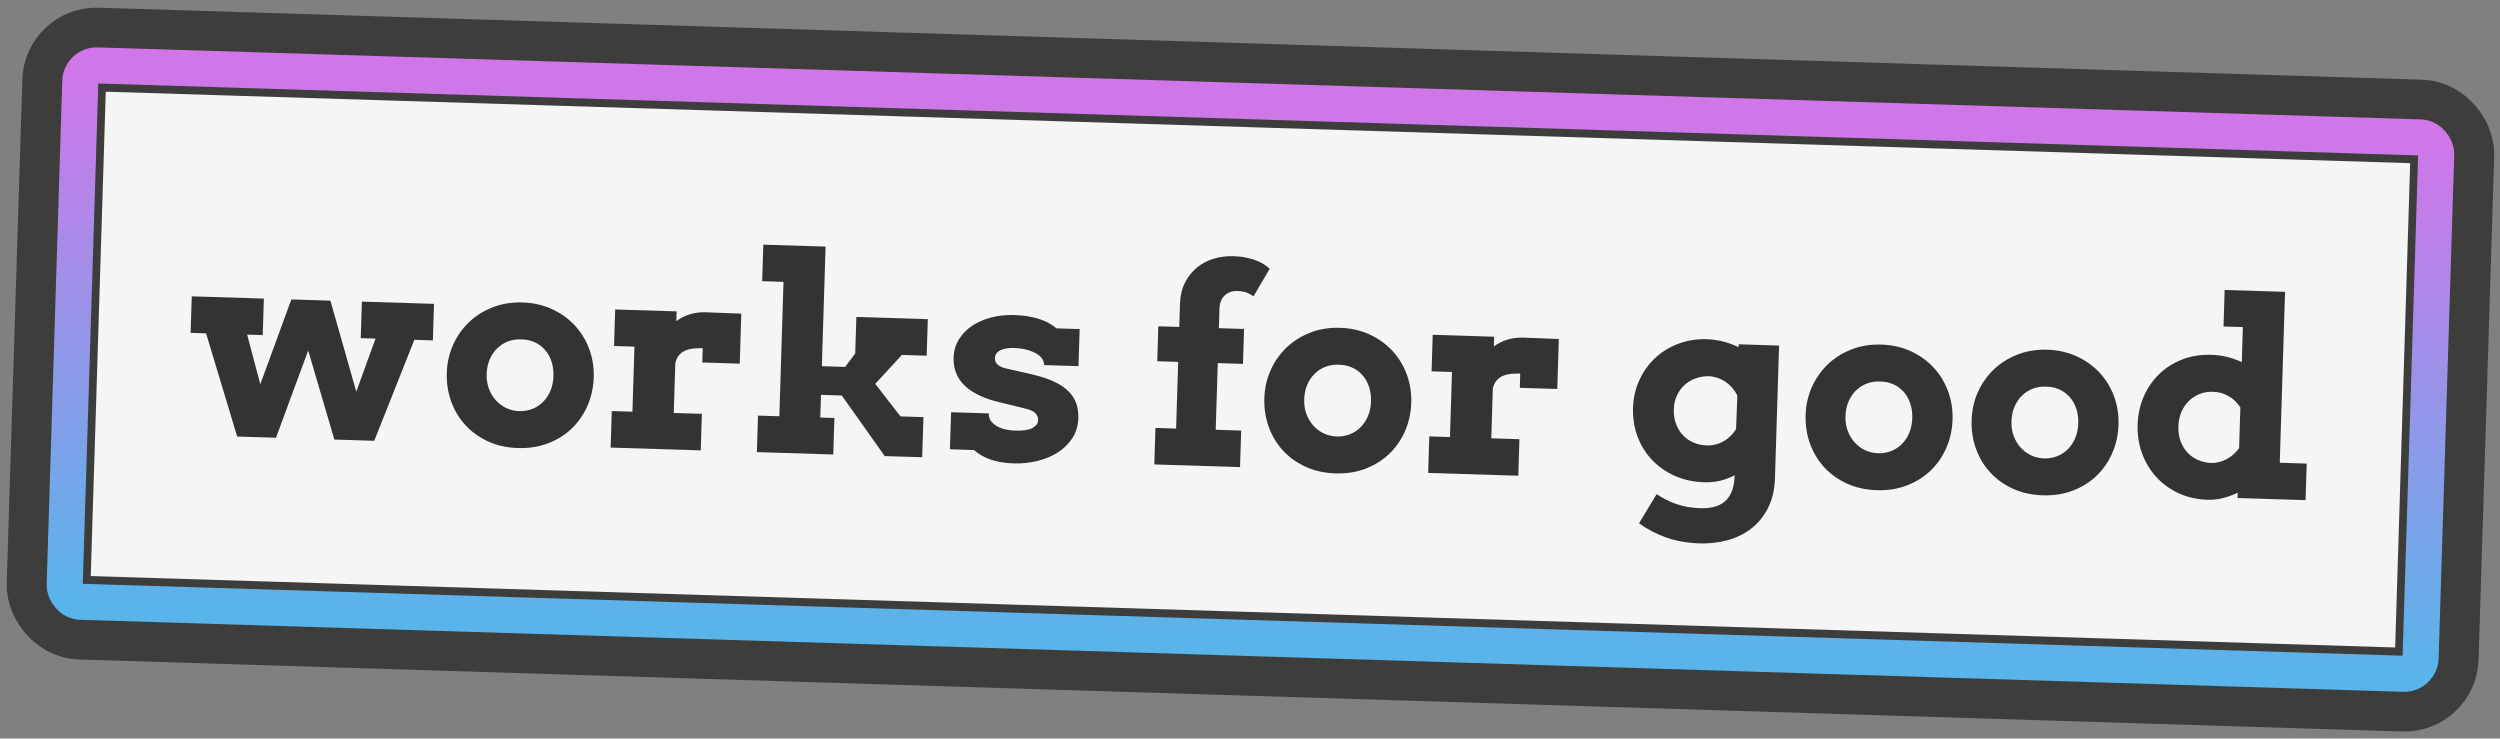 <?xml version="1.0" encoding="utf-8"?>
<svg viewBox="-729.105 -36.359 1941.037 573.42" xmlns="http://www.w3.org/2000/svg">
  <rect x="-729.105" y="-36.359" width="1941.037" height="573.42" fill="#808080" stroke="none"/>
  <defs>
    <linearGradient gradientUnits="userSpaceOnUse" x1="231.175" y1="36.069" x2="231.175" y2="452.497" id="gradient-0" gradientTransform="matrix(3.486, 0, 0, 1, 0, 0)">
      <stop offset="0" style="stop-color: rgb(209, 118, 232);"/>
      <stop offset="1" style="stop-color: rgb(89, 180, 233);"/>
    </linearGradient>
  </defs>
  <rect style="fill-rule: nonzero; stroke-miterlimit: 6; paint-order: stroke; stroke-width: 65px; stroke: rgb(61, 61, 59); fill: rgb(245, 245, 244);" x="-83.1" y="29.481" width="1854.174" height="441.039" rx="25" ry="25" transform="matrix(1, 0.031, -0.031, 1, -594.459, -25.57)">
    <title>Works for Good Logo</title>
  </rect>
  <rect style="paint-order: fill; fill-opacity: 0; stroke-width: 28px; stroke-linecap: round; stroke-miterlimit: 7; stroke: url(#gradient-0); fill: rgb(245, 245, 244);" transform="matrix(1, 0.031, -0.031, 1, -556.658, -18.667)" x="-108.593" y="36.069" width="1829.16" height="416.428" rx="12.682" ry="12.682"/>
  <path d="M -153.394 166.114 L -97.392 166.114 L -97.392 194.477 L -109.503 194.477 L -98.117 232.674 L -76.068 166.114 L -45.738 166.114 L -23.482 236.09 L -9.818 194.477 L -21.308 194.477 L -21.308 166.114 L 34.694 166.114 L 34.694 194.477 L 20.305 194.477 L -8.368 273.77 L -39.32 273.77 L -61.783 205.346 L -84.659 273.77 L -114.783 273.77 L -141.386 194.477 L -153.394 194.477 Z" transform="matrix(1, 0.031, -0.031, 1, -421.681, 32.367)" style="fill: rgb(51, 51, 51); white-space: pre;"/>
  <path d="M 46.275 219.321 Q 46.275 207.624 50.519 197.376 Q 54.763 187.127 62.319 179.467 Q 69.876 171.807 80.331 167.356 Q 90.786 162.905 103.312 162.905 Q 115.837 162.905 126.344 167.356 Q 136.851 171.807 144.407 179.467 Q 151.964 187.127 156.156 197.376 Q 160.349 207.624 160.349 219.321 Q 160.349 231.018 156.26 241.318 Q 152.171 251.618 144.666 259.33 Q 137.161 267.042 126.654 271.493 Q 116.148 275.944 103.312 275.944 Q 90.372 275.944 79.865 271.493 Q 69.359 267.042 61.905 259.381 Q 54.452 251.721 50.363 241.421 Q 46.275 231.122 46.275 219.321 Z M 77.226 219.321 Q 77.226 225.428 79.296 230.552 Q 81.366 235.676 84.938 239.403 Q 88.509 243.129 93.219 245.2 Q 97.929 247.27 103.312 247.27 Q 108.798 247.27 113.508 245.251 Q 118.218 243.233 121.686 239.506 Q 125.153 235.78 127.12 230.656 Q 129.087 225.532 129.087 219.321 Q 129.087 212.903 127.12 207.727 Q 125.153 202.551 121.686 198.928 Q 118.218 195.305 113.508 193.39 Q 108.798 191.475 103.312 191.579 Q 97.929 191.475 93.219 193.39 Q 88.509 195.305 84.938 198.928 Q 81.366 202.551 79.296 207.727 Q 77.226 212.903 77.226 219.321 Z" transform="matrix(1, 0.031, -0.031, 1, -421.681, 32.367)" style="fill: rgb(51, 51, 51); white-space: pre;"/>
  <path d="M 273.283 205.139 L 244.195 205.139 L 244.195 194.063 Q 239.951 194.063 236.432 194.632 Q 232.912 195.202 230.272 196.547 Q 227.633 197.893 225.821 200.274 Q 224.01 202.655 223.285 206.174 L 223.285 244.993 L 245.127 244.993 L 245.127 273.356 L 175.15 273.356 L 175.15 244.993 L 191.195 244.993 L 191.195 194.477 L 175.357 194.477 L 175.357 166.114 L 223.078 166.114 L 223.078 173.67 Q 227.633 170.047 233.326 168.081 Q 239.019 166.114 245.748 166.114 Q 252.58 166.114 259.826 166.217 Q 267.072 166.321 273.283 166.321 Z" transform="matrix(1, 0.031, -0.031, 1, -421.681, 32.367)" style="fill: rgb(51, 51, 51); white-space: pre;"/>
  <path d="M 288.701 112.286 L 337.043 112.286 L 337.043 205.139 L 355.158 205.139 L 362.611 194.477 L 362.611 166.114 L 418.096 166.114 L 418.096 194.477 L 398.842 194.477 L 378.863 217.561 L 399.256 242.198 L 417.06 242.198 L 417.06 273.356 L 387.973 273.356 L 353.191 227.395 L 337.043 227.395 L 337.043 244.993 L 348.016 244.993 L 348.016 273.356 L 288.701 273.356 L 288.701 244.993 L 305.264 244.993 L 305.264 140.649 L 288.701 140.649 Z" transform="matrix(1, 0.031, -0.031, 1, -421.681, 32.367)" style="fill: rgb(51, 51, 51); white-space: pre;"/>
  <path d="M 509.393 198.928 Q 509.393 196.444 507.789 194.167 Q 506.184 191.889 503.079 190.181 Q 499.973 188.473 495.47 187.438 Q 490.967 186.403 485.274 186.403 Q 483.1 186.403 480.616 186.765 Q 478.132 187.127 476.009 188.059 Q 473.887 188.991 472.49 190.595 Q 471.092 192.2 471.092 194.684 Q 471.092 195.926 471.455 197.065 Q 471.817 198.204 472.852 199.239 Q 473.887 200.274 475.699 201.154 Q 477.51 202.034 480.409 202.551 L 499.87 206.381 Q 510.428 208.452 517.571 211.557 Q 524.714 214.663 529.061 218.803 Q 533.409 222.944 535.324 228.016 Q 537.239 233.088 537.239 238.989 Q 537.239 248.202 532.943 255.137 Q 528.647 262.073 521.66 266.679 Q 514.673 271.286 505.926 273.615 Q 497.178 275.944 488.276 275.944 Q 482.479 275.944 477.769 275.219 Q 473.059 274.495 469.281 273.252 Q 465.503 272.01 462.552 270.302 Q 459.602 268.594 457.118 266.524 L 438.382 266.524 L 438.382 237.747 L 467.676 237.747 L 467.676 238.368 Q 467.78 241.37 469.54 243.595 Q 471.3 245.821 474.146 247.374 Q 476.993 248.926 480.616 249.703 Q 484.239 250.479 488.276 250.479 Q 497.592 250.479 501.837 248.046 Q 506.081 245.614 506.081 241.784 Q 506.081 238.782 504.01 236.66 Q 501.94 234.538 496.661 233.295 L 476.786 229.051 Q 458.05 225.428 448.526 216.992 Q 439.003 208.555 439.003 195.305 Q 439.003 187.542 442.626 181.175 Q 446.249 174.809 452.46 170.306 Q 458.671 165.803 467.004 163.319 Q 475.337 160.835 484.86 160.835 Q 491.382 160.835 496.454 161.611 Q 501.526 162.387 505.563 163.629 Q 509.6 164.872 512.654 166.58 Q 515.708 168.288 518.089 170.151 L 536.1 170.151 L 536.1 198.928 L 509.393 198.928 Z" transform="matrix(1, 0.031, -0.031, 1, -421.681, 32.367)" style="fill: rgb(51, 51, 51); white-space: pre;"/>
  <path d="M 644.063 166.114 L 663.627 166.114 L 663.627 193.235 L 644.063 193.235 L 644.063 244.993 L 663.834 244.993 L 663.834 273.356 L 597.274 273.356 L 597.274 244.993 L 613.319 244.993 L 613.319 193.235 L 597.067 193.235 L 597.067 166.114 L 613.319 166.114 L 613.319 148.309 Q 613.319 138.889 616.631 131.747 Q 619.944 124.604 625.482 119.739 Q 631.02 114.874 638.266 112.389 Q 645.512 109.905 653.483 109.905 Q 659.383 109.905 664.041 110.785 Q 668.699 111.665 672.219 113.01 Q 675.739 114.356 678.171 115.909 Q 680.604 117.461 682.053 118.807 L 670.149 140.649 Q 667.768 138.889 664.766 137.854 Q 661.764 136.819 657.416 136.819 Q 654.621 136.819 652.189 137.751 Q 649.756 138.682 647.945 140.442 Q 646.133 142.202 645.098 144.841 Q 644.063 147.481 644.063 151.001 Z" transform="matrix(1, 0.031, -0.031, 1, -421.681, 32.367)" style="fill: rgb(51, 51, 51); white-space: pre;"/>
  <path d="M 681.018 219.321 Q 681.018 207.624 685.262 197.376 Q 689.506 187.127 697.063 179.467 Q 704.619 171.807 715.074 167.356 Q 725.529 162.905 738.055 162.905 Q 750.58 162.905 761.087 167.356 Q 771.594 171.807 779.151 179.467 Q 786.707 187.127 790.9 197.376 Q 795.092 207.624 795.092 219.321 Q 795.092 231.018 791.003 241.318 Q 786.914 251.618 779.409 259.33 Q 771.904 267.042 761.398 271.493 Q 750.891 275.944 738.055 275.944 Q 725.115 275.944 714.609 271.493 Q 704.102 267.042 696.649 259.381 Q 689.195 251.721 685.107 241.421 Q 681.018 231.122 681.018 219.321 Z M 711.969 219.321 Q 711.969 225.428 714.039 230.552 Q 716.109 235.676 719.681 239.403 Q 723.252 243.129 727.962 245.2 Q 732.672 247.27 738.055 247.27 Q 743.541 247.27 748.251 245.251 Q 752.961 243.233 756.429 239.506 Q 759.897 235.78 761.863 230.656 Q 763.83 225.532 763.83 219.321 Q 763.83 212.903 761.863 207.727 Q 759.897 202.551 756.429 198.928 Q 752.961 195.305 748.251 193.39 Q 743.541 191.475 738.055 191.579 Q 732.672 191.475 727.962 193.39 Q 723.252 195.305 719.681 198.928 Q 716.109 202.551 714.039 207.727 Q 711.969 212.903 711.969 219.321 Z" transform="matrix(1, 0.031, -0.031, 1, -421.681, 32.367)" style="fill: rgb(51, 51, 51); white-space: pre;"/>
  <path d="M 908.026 205.139 L 878.938 205.139 L 878.938 194.063 Q 874.694 194.063 871.175 194.632 Q 867.655 195.202 865.015 196.547 Q 862.376 197.893 860.564 200.274 Q 858.753 202.655 858.028 206.174 L 858.028 244.993 L 879.87 244.993 L 879.87 273.356 L 809.893 273.356 L 809.893 244.993 L 825.938 244.993 L 825.938 194.477 L 810.1 194.477 L 810.1 166.114 L 857.821 166.114 L 857.821 173.67 Q 862.376 170.047 868.069 168.081 Q 873.763 166.114 880.491 166.114 Q 887.323 166.114 894.569 166.217 Q 901.815 166.321 908.026 166.321 Z" transform="matrix(1, 0.031, -0.031, 1, -421.681, 32.367)" style="fill: rgb(51, 51, 51); white-space: pre;"/>
  <path d="M 1047.659 267.766 Q 1041.862 271.079 1036.065 272.528 Q 1030.269 273.977 1024.265 273.977 Q 1011.843 273.977 1001.388 269.733 Q 990.933 265.489 983.324 257.984 Q 975.716 250.479 971.472 240.231 Q 967.228 229.983 967.228 217.975 Q 967.228 206.692 971.316 196.703 Q 975.405 186.713 982.755 179.209 Q 990.105 171.704 1000.353 167.356 Q 1010.601 163.008 1022.608 162.905 Q 1029.958 163.008 1036.117 164.458 Q 1042.276 165.907 1047.659 168.391 L 1047.659 166.114 L 1079.024 166.114 L 1079.024 268.905 Q 1079.024 282.465 1074.366 292.351 Q 1069.708 302.237 1061.893 308.707 Q 1054.077 315.176 1043.726 318.334 Q 1033.374 321.491 1021.987 321.491 Q 1007.909 321.491 995.953 317.661 Q 983.997 313.831 974.681 307.309 L 987.62 284.329 Q 994.763 288.883 1003.148 291.523 Q 1011.532 294.163 1021.78 294.163 Q 1027.37 294.163 1032.08 292.92 Q 1036.79 291.678 1040.258 288.728 Q 1043.726 285.778 1045.692 280.809 Q 1047.659 275.84 1047.659 268.284 Z M 1025.3 245.303 Q 1032.546 245.303 1038.395 241.628 Q 1044.243 237.954 1047.659 231.95 L 1047.866 205.864 Q 1044.347 199.342 1038.239 195.512 Q 1032.132 191.682 1024.989 191.579 Q 1019.917 191.682 1015.052 193.597 Q 1010.187 195.512 1006.615 199.032 Q 1003.044 202.551 1000.974 207.365 Q 998.903 212.178 998.903 218.079 Q 998.903 224.29 1000.974 229.362 Q 1003.044 234.434 1006.564 237.954 Q 1010.083 241.473 1014.897 243.388 Q 1019.71 245.303 1025.3 245.303 Z" transform="matrix(1, 0.031, -0.031, 1, -421.681, 32.367)" style="fill: rgb(51, 51, 51); white-space: pre;"/>
  <path d="M 1101.28 219.321 Q 1101.28 207.624 1105.525 197.376 Q 1109.769 187.127 1117.325 179.467 Q 1124.882 171.807 1135.337 167.356 Q 1145.792 162.905 1158.318 162.905 Q 1170.843 162.905 1181.35 167.356 Q 1191.857 171.807 1199.413 179.467 Q 1206.97 187.127 1211.162 197.376 Q 1215.355 207.624 1215.355 219.321 Q 1215.355 231.018 1211.266 241.318 Q 1207.177 251.618 1199.672 259.33 Q 1192.167 267.042 1181.66 271.493 Q 1171.153 275.944 1158.318 275.944 Q 1145.378 275.944 1134.871 271.493 Q 1124.364 267.042 1116.911 259.381 Q 1109.458 251.721 1105.369 241.421 Q 1101.28 231.122 1101.28 219.321 Z M 1132.232 219.321 Q 1132.232 225.428 1134.302 230.552 Q 1136.372 235.676 1139.943 239.403 Q 1143.515 243.129 1148.225 245.2 Q 1152.935 247.27 1158.318 247.27 Q 1163.804 247.27 1168.514 245.251 Q 1173.224 243.233 1176.692 239.506 Q 1180.159 235.78 1182.126 230.656 Q 1184.093 225.532 1184.093 219.321 Q 1184.093 212.903 1182.126 207.727 Q 1180.159 202.551 1176.692 198.928 Q 1173.224 195.305 1168.514 193.39 Q 1163.804 191.475 1158.318 191.579 Q 1152.935 191.475 1148.225 193.39 Q 1143.515 195.305 1139.943 198.928 Q 1136.372 202.551 1134.302 207.727 Q 1132.232 212.903 1132.232 219.321 Z" transform="matrix(1, 0.031, -0.031, 1, -421.681, 32.367)" style="fill: rgb(51, 51, 51); white-space: pre;"/>
  <path d="M 1230.156 219.321 Q 1230.156 207.624 1234.4 197.376 Q 1238.644 187.127 1246.201 179.467 Q 1253.758 171.807 1264.213 167.356 Q 1274.668 162.905 1287.193 162.905 Q 1299.719 162.905 1310.225 167.356 Q 1320.732 171.807 1328.289 179.467 Q 1335.846 187.127 1340.038 197.376 Q 1344.23 207.624 1344.23 219.321 Q 1344.23 231.018 1340.141 241.318 Q 1336.053 251.618 1328.548 259.33 Q 1321.043 267.042 1310.536 271.493 Q 1300.029 275.944 1287.193 275.944 Q 1274.254 275.944 1263.747 271.493 Q 1253.24 267.042 1245.787 259.381 Q 1238.334 251.721 1234.245 241.421 Q 1230.156 231.122 1230.156 219.321 Z M 1261.107 219.321 Q 1261.107 225.428 1263.178 230.552 Q 1265.248 235.676 1268.819 239.403 Q 1272.391 243.129 1277.1 245.2 Q 1281.81 247.27 1287.193 247.27 Q 1292.68 247.27 1297.39 245.251 Q 1302.099 243.233 1305.567 239.506 Q 1309.035 235.78 1311.002 230.656 Q 1312.969 225.532 1312.969 219.321 Q 1312.969 212.903 1311.002 207.727 Q 1309.035 202.551 1305.567 198.928 Q 1302.099 195.305 1297.39 193.39 Q 1292.68 191.475 1287.193 191.579 Q 1281.81 191.475 1277.1 193.39 Q 1272.391 195.305 1268.819 198.928 Q 1265.248 202.551 1263.178 207.727 Q 1261.107 212.903 1261.107 219.321 Z" transform="matrix(1, 0.031, -0.031, 1, -421.681, 32.367)" style="fill: rgb(51, 51, 51); white-space: pre;"/>
  <path d="M 1423.315 112.286 L 1470.208 112.286 L 1470.208 244.993 L 1491.118 244.993 L 1491.118 273.356 L 1438.325 273.356 L 1438.325 269.215 Q 1432.735 272.114 1426.886 273.77 Q 1421.038 275.426 1415.034 275.426 Q 1402.715 275.426 1392.416 271.027 Q 1382.116 266.627 1374.714 258.967 Q 1367.313 251.307 1363.172 241.007 Q 1359.032 230.708 1359.032 218.907 Q 1359.032 207.106 1363.121 196.91 Q 1367.21 186.713 1374.507 179.157 Q 1381.805 171.6 1392.002 167.252 Q 1402.198 162.905 1414.413 162.905 Q 1421.141 162.905 1427.042 164.199 Q 1432.942 165.493 1438.325 167.874 L 1438.325 140.649 L 1423.315 140.649 Z M 1416.794 246.856 Q 1423.626 246.649 1429.164 243.336 Q 1434.702 240.024 1438.325 234.641 L 1438.325 203.069 Q 1434.702 197.583 1428.957 194.529 Q 1423.212 191.475 1416.794 191.579 Q 1411.411 191.475 1406.701 193.442 Q 1401.991 195.409 1398.42 199.032 Q 1394.848 202.655 1392.778 207.727 Q 1390.708 212.799 1390.708 219.217 Q 1390.708 225.532 1392.778 230.656 Q 1394.848 235.78 1398.42 239.351 Q 1401.991 242.922 1406.701 244.786 Q 1411.411 246.649 1416.794 246.856 Z" transform="matrix(1, 0.031, -0.031, 1, -421.681, 32.367)" style="fill: rgb(51, 51, 51); white-space: pre;"/>
</svg>